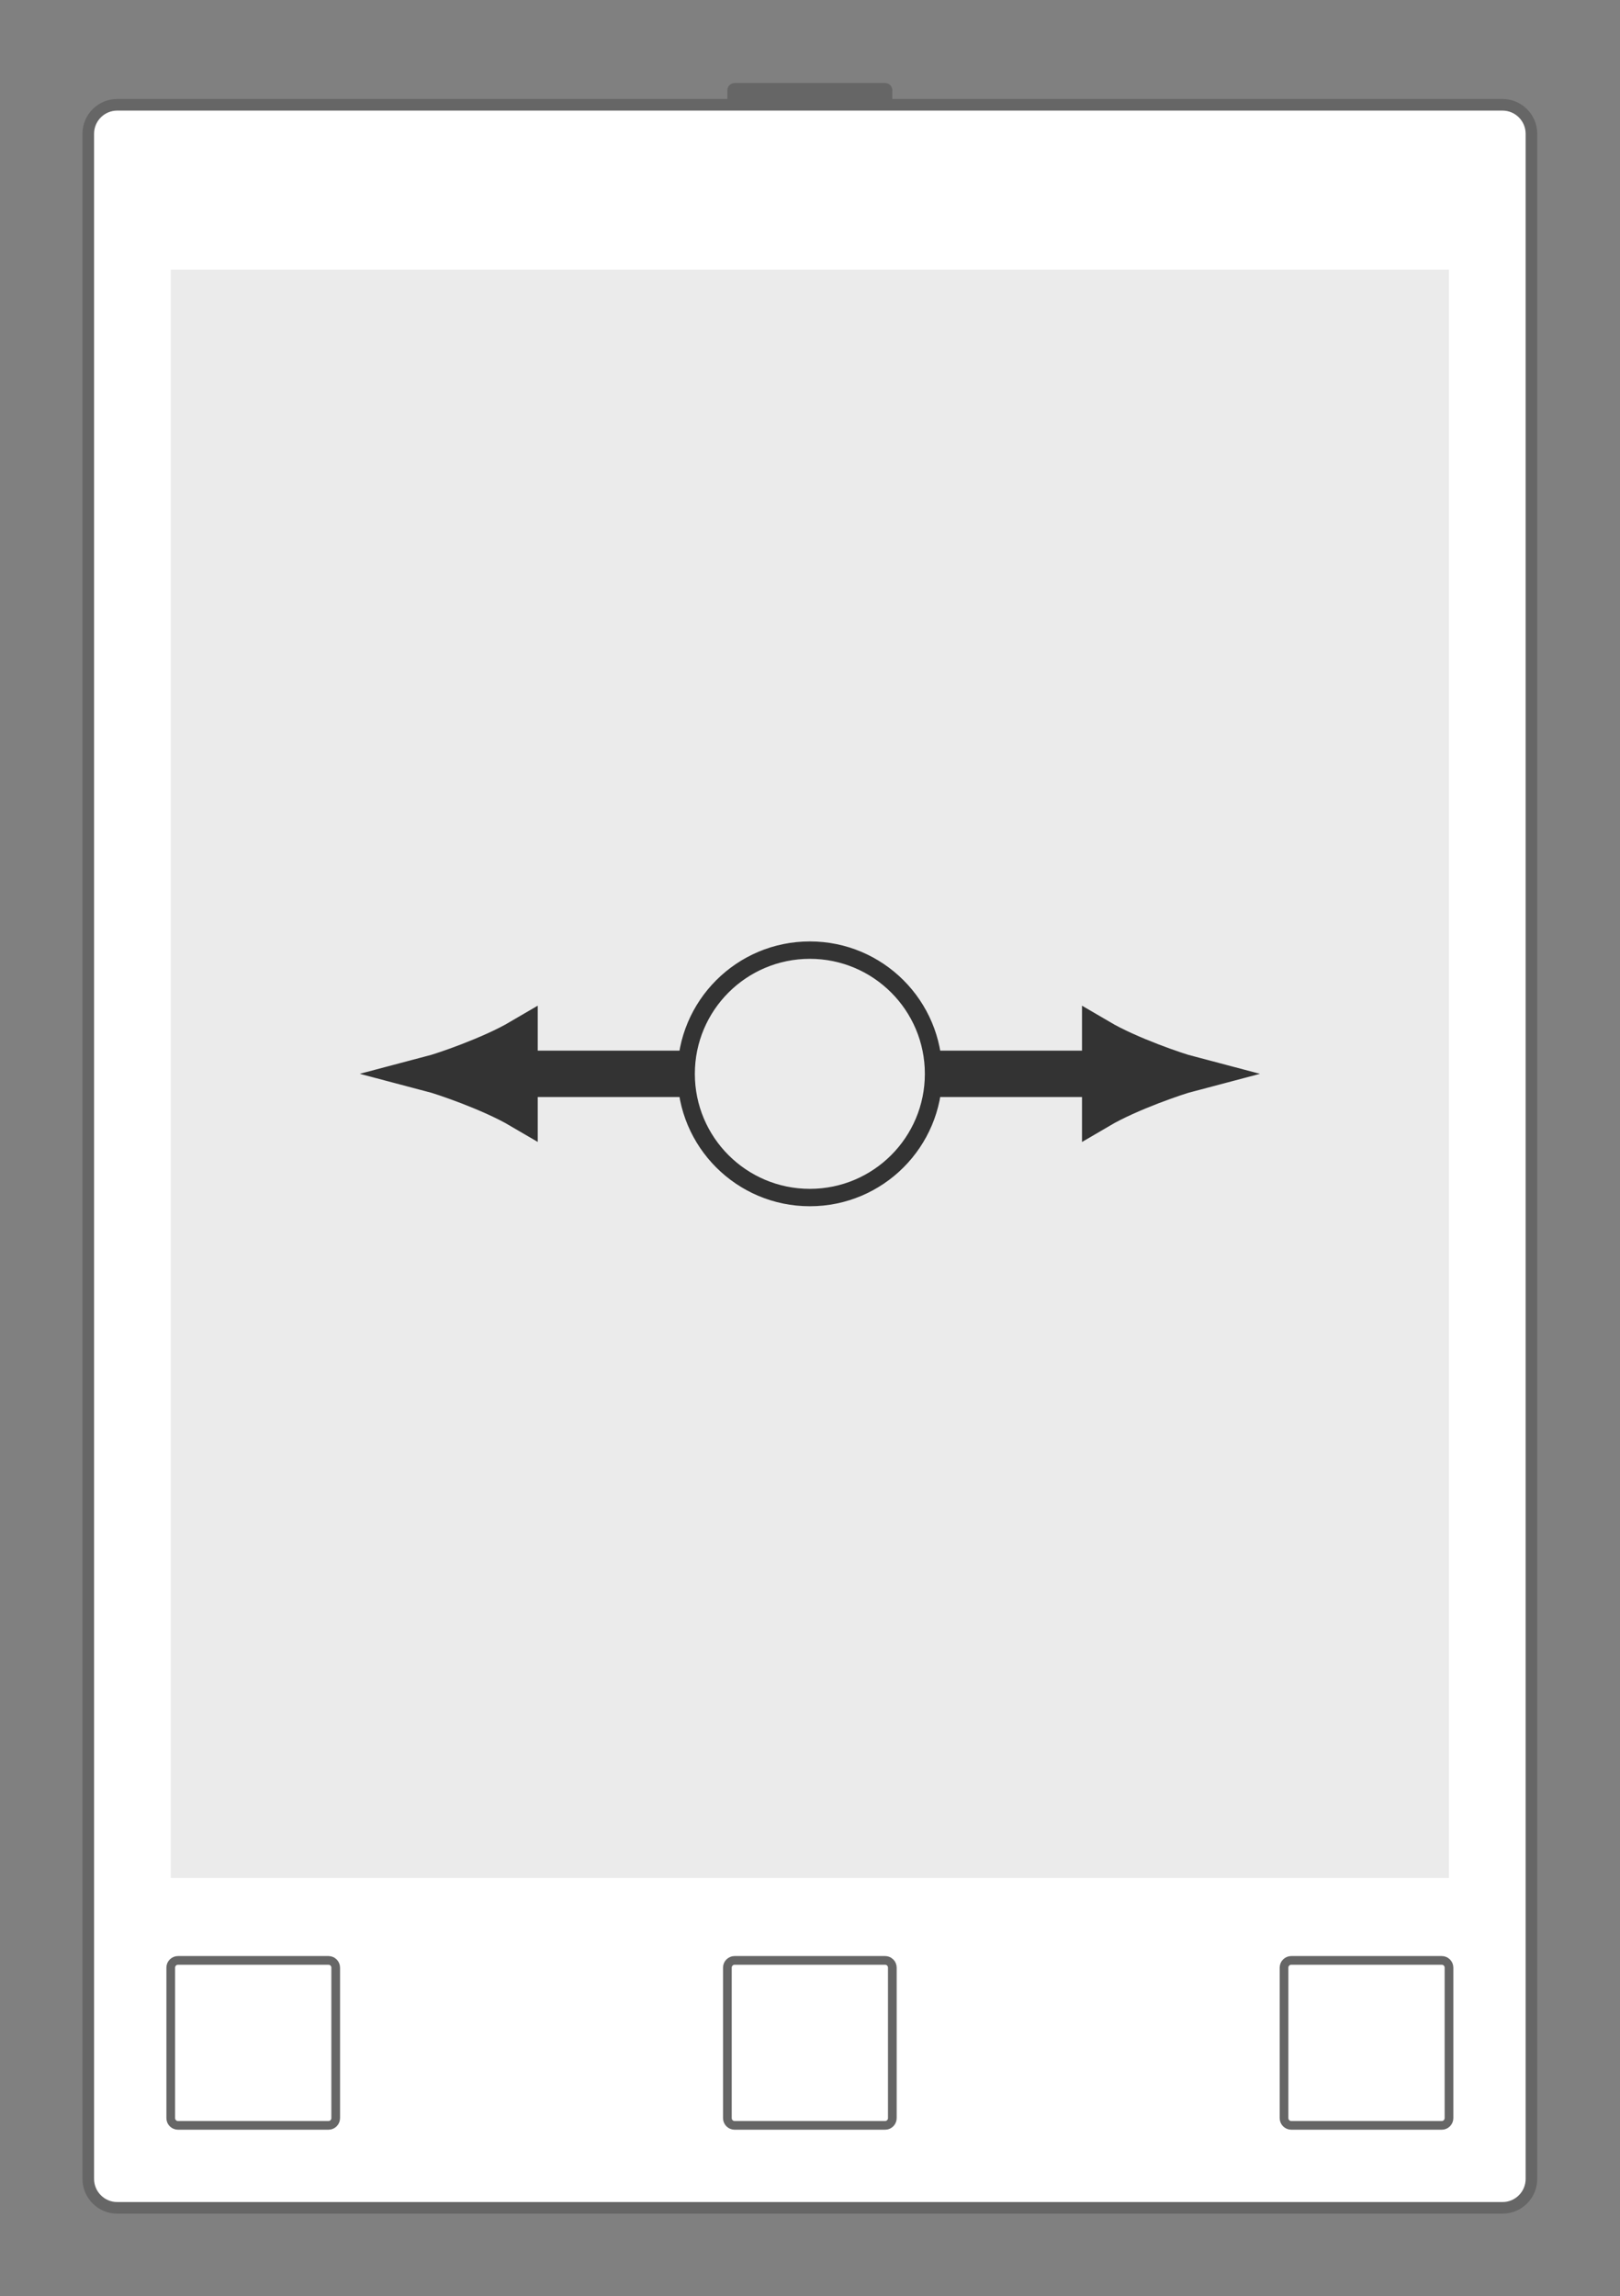<?xml version="1.0" encoding="UTF-8" standalone="no"?>
<svg
   xmlns:dc="http://purl.org/dc/elements/1.1/"
   xmlns:cc="http://creativecommons.org/ns#"
   xmlns:rdf="http://www.w3.org/1999/02/22-rdf-syntax-ns#"
   xmlns:svg="http://www.w3.org/2000/svg"
   xmlns="http://www.w3.org/2000/svg"
   viewBox="0 0 74.227 105.2"
   height="105.2"
   width="74.227"
   xml:space="preserve"
   id="svg2"
   version="1.1"><rect x="0" y="0" width="74.227" height="105.2" fill="#808080" stroke="none"/><defs
     id="defs6" /><g
     transform="matrix(1.333,0,0,-1.333,0,105.2)"
     id="g10"><g
       transform="translate(72,6.9)"
       id="g12"><g
         transform="translate(-68.966,-3.866)"
         id="g14"><g
           id="g16"><g
             id="g18"><g
               id="g20"><g
                 id="g22"><g
                   id="g24"><path
                     id="path26"
                     style="fill:#666666;fill-opacity:1;fill-rule:nonzero;stroke:none"
                     d="m 27.389,73.032 h -5.172 c -0.138,0 -0.249,-0.112 -0.249,-0.249 v -1.494 c 0,-0.138 0.112,-0.249 0.249,-0.249 h 5.172 c 0.138,0 0.249,0.112 0.249,0.249 v 1.494 c 0,0.138 -0.112,0.249 -0.249,0.249 z" /></g><g
                   id="g28"><g
                     transform="scale(-1)"
                     id="g30"><g
                       id="g32" /><g
                       transform="rotate(180,-34.483,-1.933)"
                       id="g34"><g
                         id="g36" /><g
                         transform="translate(24.803,72.035)"
                         id="g38" /><g
                         transform="translate(-68.966,-3.866)"
                         id="g40" /></g></g></g></g><g
                 id="g42"><path
                   id="path44"
                   style="fill:#ffffff;fill-opacity:1;fill-rule:nonzero;stroke:#666666;stroke-width:0.399;stroke-linecap:butt;stroke-linejoin:miter;stroke-miterlimit:10;stroke-dasharray:none;stroke-opacity:1"
                   d="m 0,0.996 v 70.292 c 0,0.55 0.446,0.996 0.996,0.996 h 47.614 c 0.55,0 0.996,-0.446 0.996,-0.996 V 0.996 C 49.607,0.446 49.161,0 48.611,0 H 0.996 C 0.446,0 0,0.446 0,0.996 Z" /></g><g
                 id="g46"><path
                   id="path48"
                   style="fill:#ebebeb;fill-opacity:1;fill-rule:nonzero;stroke:none"
                   d="M 2.835,11.339 V 66.615 H 46.772 V 11.339 Z" /><g
                   id="g50" /><g
                   id="g52" /></g><g
                 id="g54" /><g
                 id="g56"><g
                   id="g58"><path
                     id="path60"
                     style="fill:none;stroke:#666666;stroke-width:0.299;stroke-linecap:butt;stroke-linejoin:miter;stroke-miterlimit:10;stroke-dasharray:none;stroke-opacity:1"
                     d="M 8.255,8.505 H 3.084 c -0.138,0 -0.249,-0.112 -0.249,-0.249 V 3.084 c 0,-0.138 0.112,-0.249 0.249,-0.249 h 5.172 c 0.138,0 0.249,0.112 0.249,0.249 v 5.172 c 0,0.138 -0.112,0.249 -0.249,0.249 z" /></g><g
                   id="g62"><g
                     transform="scale(-1)"
                     id="g64"><g
                       id="g66" /><g
                       transform="rotate(180,-34.483,-1.933)"
                       id="g68"><g
                         id="g70" /><g
                         transform="translate(5.67,5.67)"
                         id="g72" /><g
                         transform="translate(-68.966,-3.866)"
                         id="g74" /></g></g></g></g><g
                 id="g76"><g
                   id="g78"><path
                     id="path80"
                     style="fill:none;stroke:#666666;stroke-width:0.299;stroke-linecap:butt;stroke-linejoin:miter;stroke-miterlimit:10;stroke-dasharray:none;stroke-opacity:1"
                     d="m 27.389,8.505 h -5.172 c -0.138,0 -0.249,-0.112 -0.249,-0.249 V 3.084 c 0,-0.138 0.112,-0.249 0.249,-0.249 h 5.172 c 0.138,0 0.249,0.112 0.249,0.249 v 5.172 c 0,0.138 -0.112,0.249 -0.249,0.249 z" /></g><g
                   id="g82"><g
                     transform="scale(-1)"
                     id="g84"><g
                       id="g86" /><g
                       transform="rotate(180,-34.483,-1.933)"
                       id="g88"><g
                         id="g90" /><g
                         transform="translate(24.803,5.67)"
                         id="g92" /><g
                         transform="translate(-68.966,-3.866)"
                         id="g94" /></g></g></g></g><g
                 id="g96"><g
                   id="g98"><path
                     id="path100"
                     style="fill:none;stroke:#666666;stroke-width:0.299;stroke-linecap:butt;stroke-linejoin:miter;stroke-miterlimit:10;stroke-dasharray:none;stroke-opacity:1"
                     d="m 46.523,8.505 h -5.172 c -0.138,0 -0.249,-0.112 -0.249,-0.249 V 3.084 c 0,-0.138 0.112,-0.249 0.249,-0.249 h 5.172 c 0.138,0 0.249,0.112 0.249,0.249 v 5.172 c 0,0.138 -0.112,0.249 -0.249,0.249 z" /></g><g
                   id="g102"><g
                     transform="scale(-1)"
                     id="g104"><g
                       id="g106" /><g
                       transform="rotate(180,-34.483,-1.933)"
                       id="g108"><g
                         id="g110" /><g
                         transform="translate(43.937,5.67)"
                         id="g112" /><g
                         transform="translate(-68.966,-3.866)"
                         id="g114" /></g></g></g></g></g><g
               id="g116"><path
                 id="path118"
                 style="fill:none;stroke:#333333;stroke-width:0.598;stroke-linecap:butt;stroke-linejoin:miter;stroke-miterlimit:10;stroke-dasharray:none;stroke-opacity:1"
                 d="m 29.055,38.977 c 0,2.348 -1.904,4.252 -4.252,4.252 -2.348,0 -4.252,-1.904 -4.252,-4.252 0,-2.348 1.904,-4.252 4.252,-4.252 2.348,0 4.252,1.904 4.252,4.252 z" /></g><g
               id="g120"><path
                 id="path122"
                 style="fill:none;stroke:#333333;stroke-width:1.594;stroke-linecap:butt;stroke-linejoin:miter;stroke-miterlimit:10;stroke-dasharray:none;stroke-opacity:1"
                 d="M 20.552,38.977 H 14.826" /><g
                 transform="rotate(180,7.413,19.489)"
                 id="g124"><g
                   id="g126"><path
                     id="path128"
                     style="fill:#333333;fill-opacity:1;fill-rule:nonzero;stroke:#333333;stroke-width:1.247;stroke-linecap:butt;stroke-linejoin:miter;stroke-miterlimit:10;stroke-dasharray:none;stroke-opacity:1"
                     d="M 3.041,0 C 2.668,0.098 1.026,0.651 0,1.253 V -1.253 C 1.026,-0.651 2.668,-0.098 3.041,0 Z" /></g></g></g><g
               id="g130"><path
                 id="path132"
                 style="fill:none;stroke:#333333;stroke-width:1.594;stroke-linecap:butt;stroke-linejoin:miter;stroke-miterlimit:10;stroke-dasharray:none;stroke-opacity:1"
                 d="m 29.055,38.977 h 5.726" /><g
                 transform="translate(34.781,38.977)"
                 id="g134"><g
                   id="g136"><path
                     id="path138"
                     style="fill:#333333;fill-opacity:1;fill-rule:nonzero;stroke:#333333;stroke-width:1.247;stroke-linecap:butt;stroke-linejoin:miter;stroke-miterlimit:10;stroke-dasharray:none;stroke-opacity:1"
                     d="M 3.041,0 C 2.668,0.098 1.026,0.651 0,1.253 V -1.253 C 1.026,-0.651 2.668,-0.098 3.041,0 Z" /></g></g></g></g></g></g></g></g></svg>